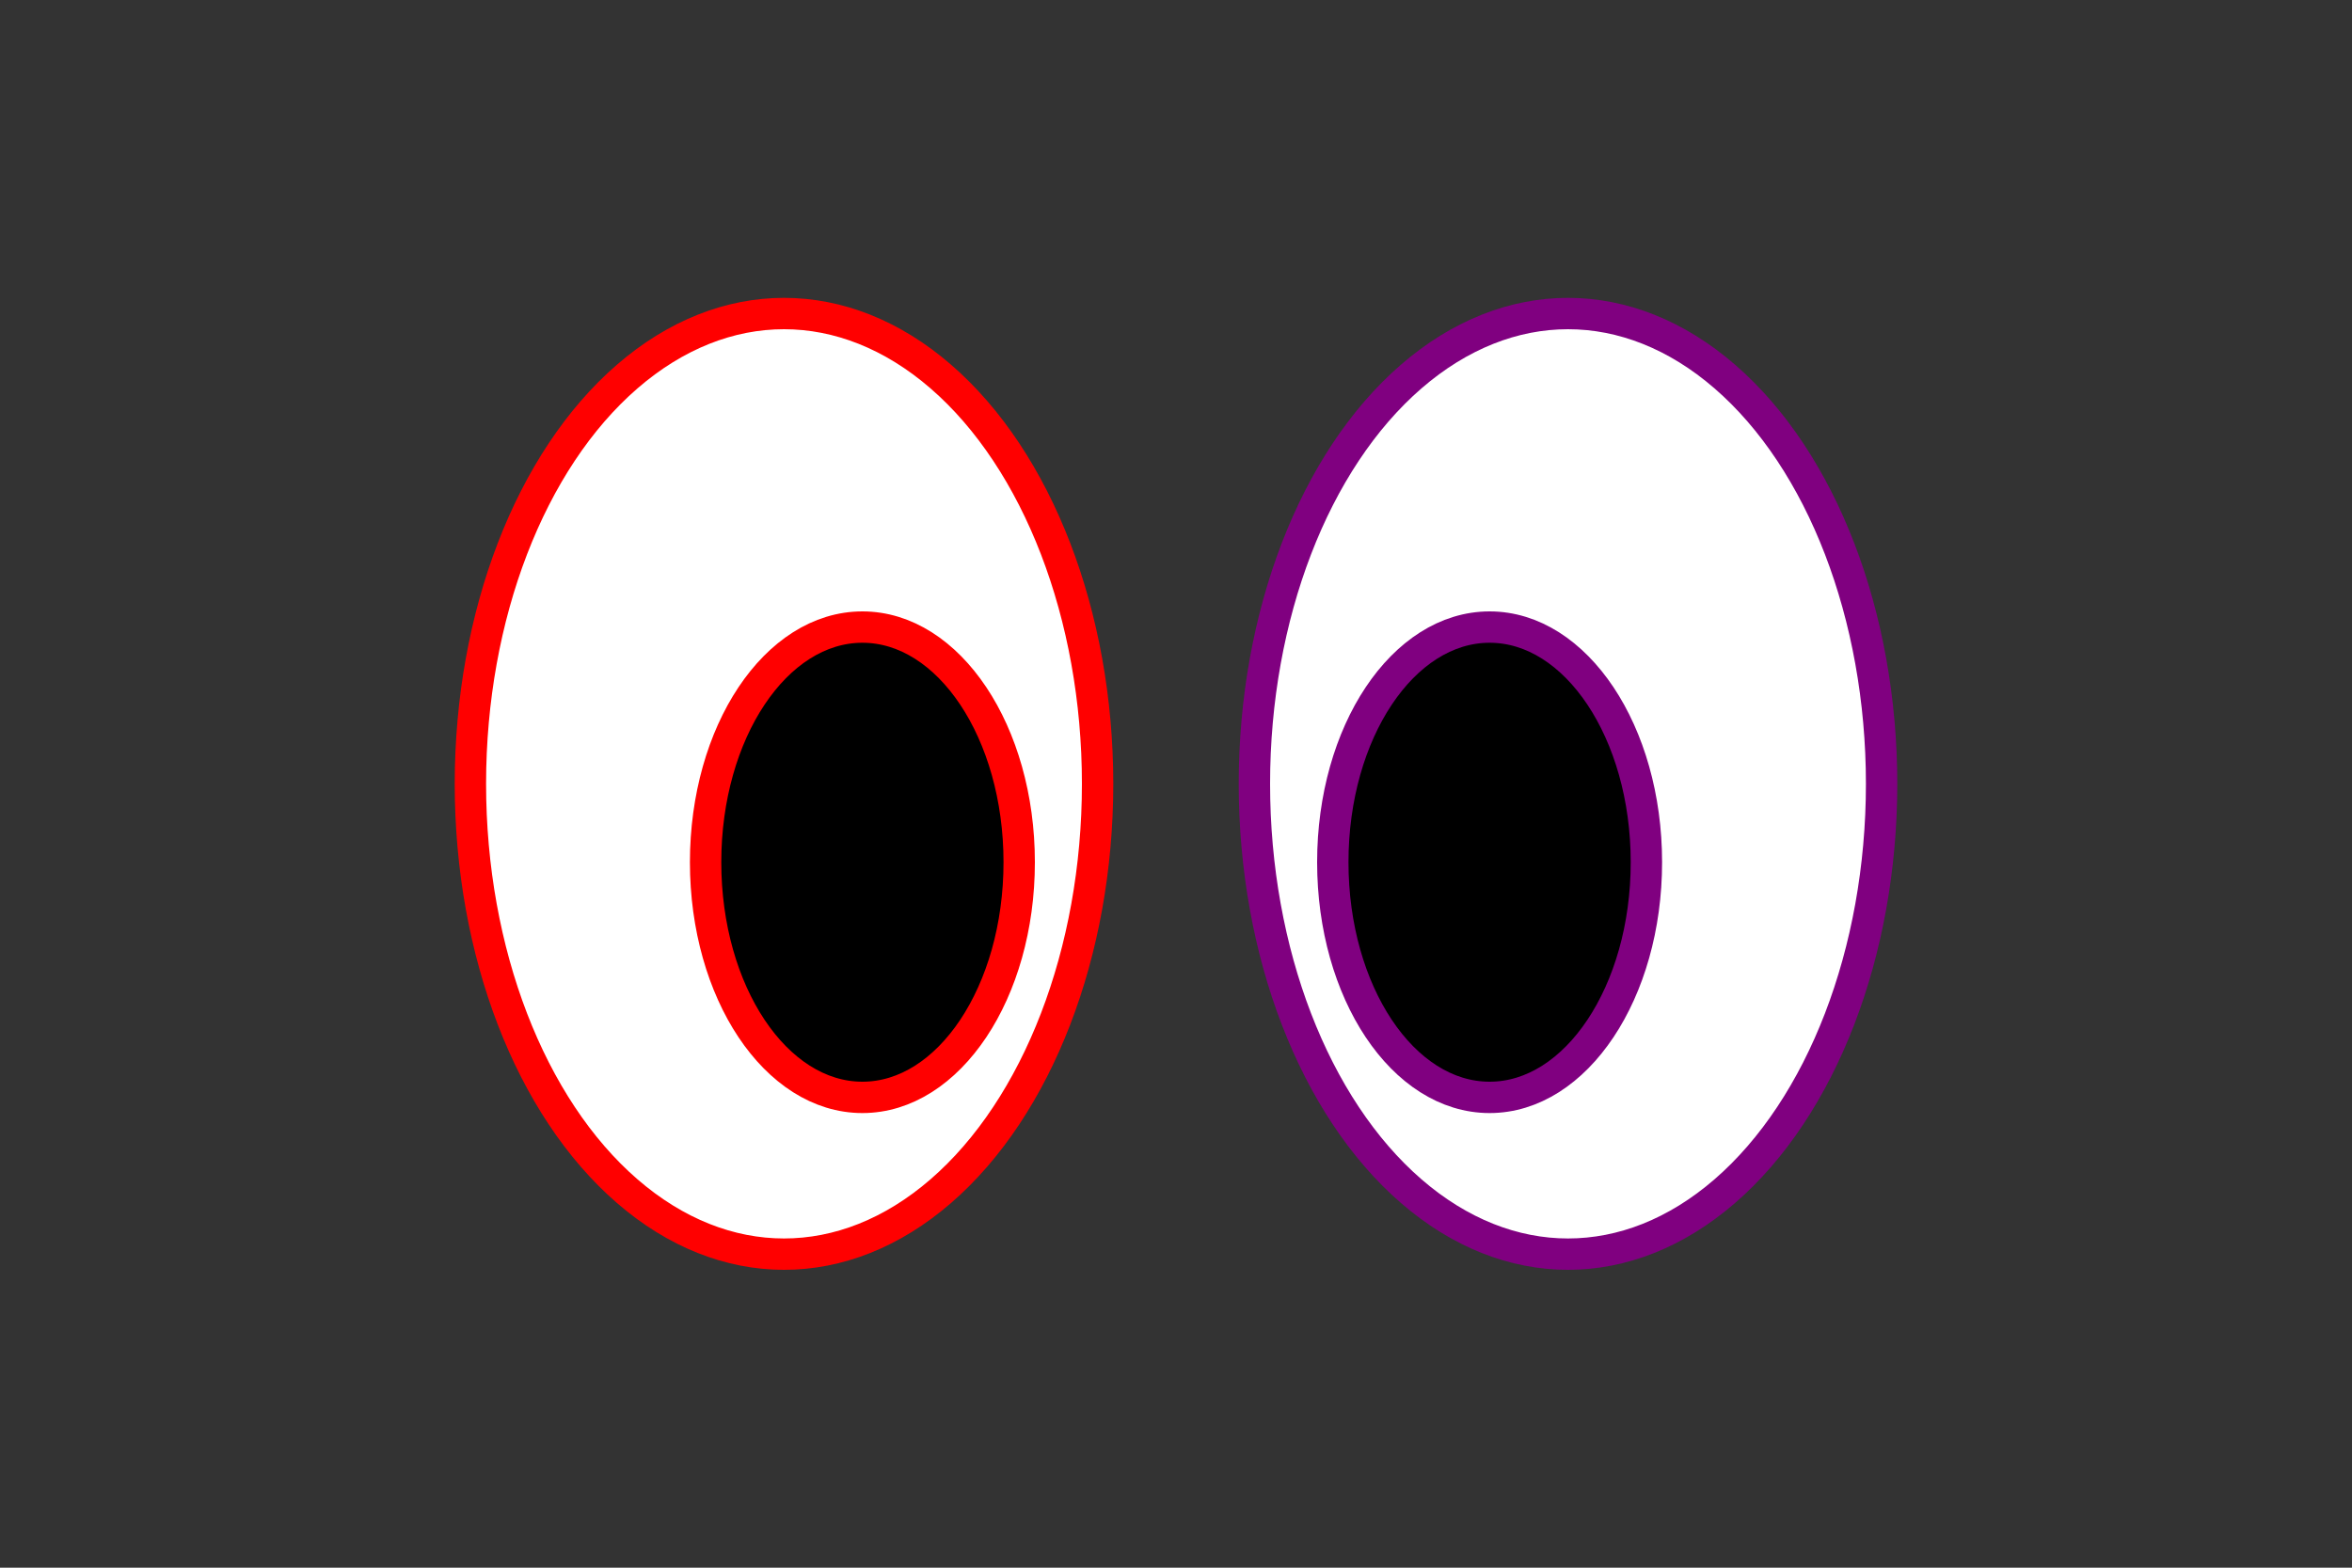 <svg xmlns="http://www.w3.org/2000/svg" 
     width="300" height="200">

    <rect width="100%" height="100%" fill="#333333" stroke="none"/>

    <g id="right-eye"
       stroke="red" stroke-width="4">
        <ellipse cx="100" cy="100" rx="40" ry="60" fill="white" />
        <ellipse cx="110" cy="110" rx="20" ry="30" fill="black" />
    </g>

    <g id="left-eye"
       stroke="purple" stroke-width="4">
        <ellipse cx="200" cy="100" rx="40" ry="60" fill="white" />
        <ellipse cx="190" cy="110" rx="20" ry="30" fill="black" />
    </g>

</svg>
